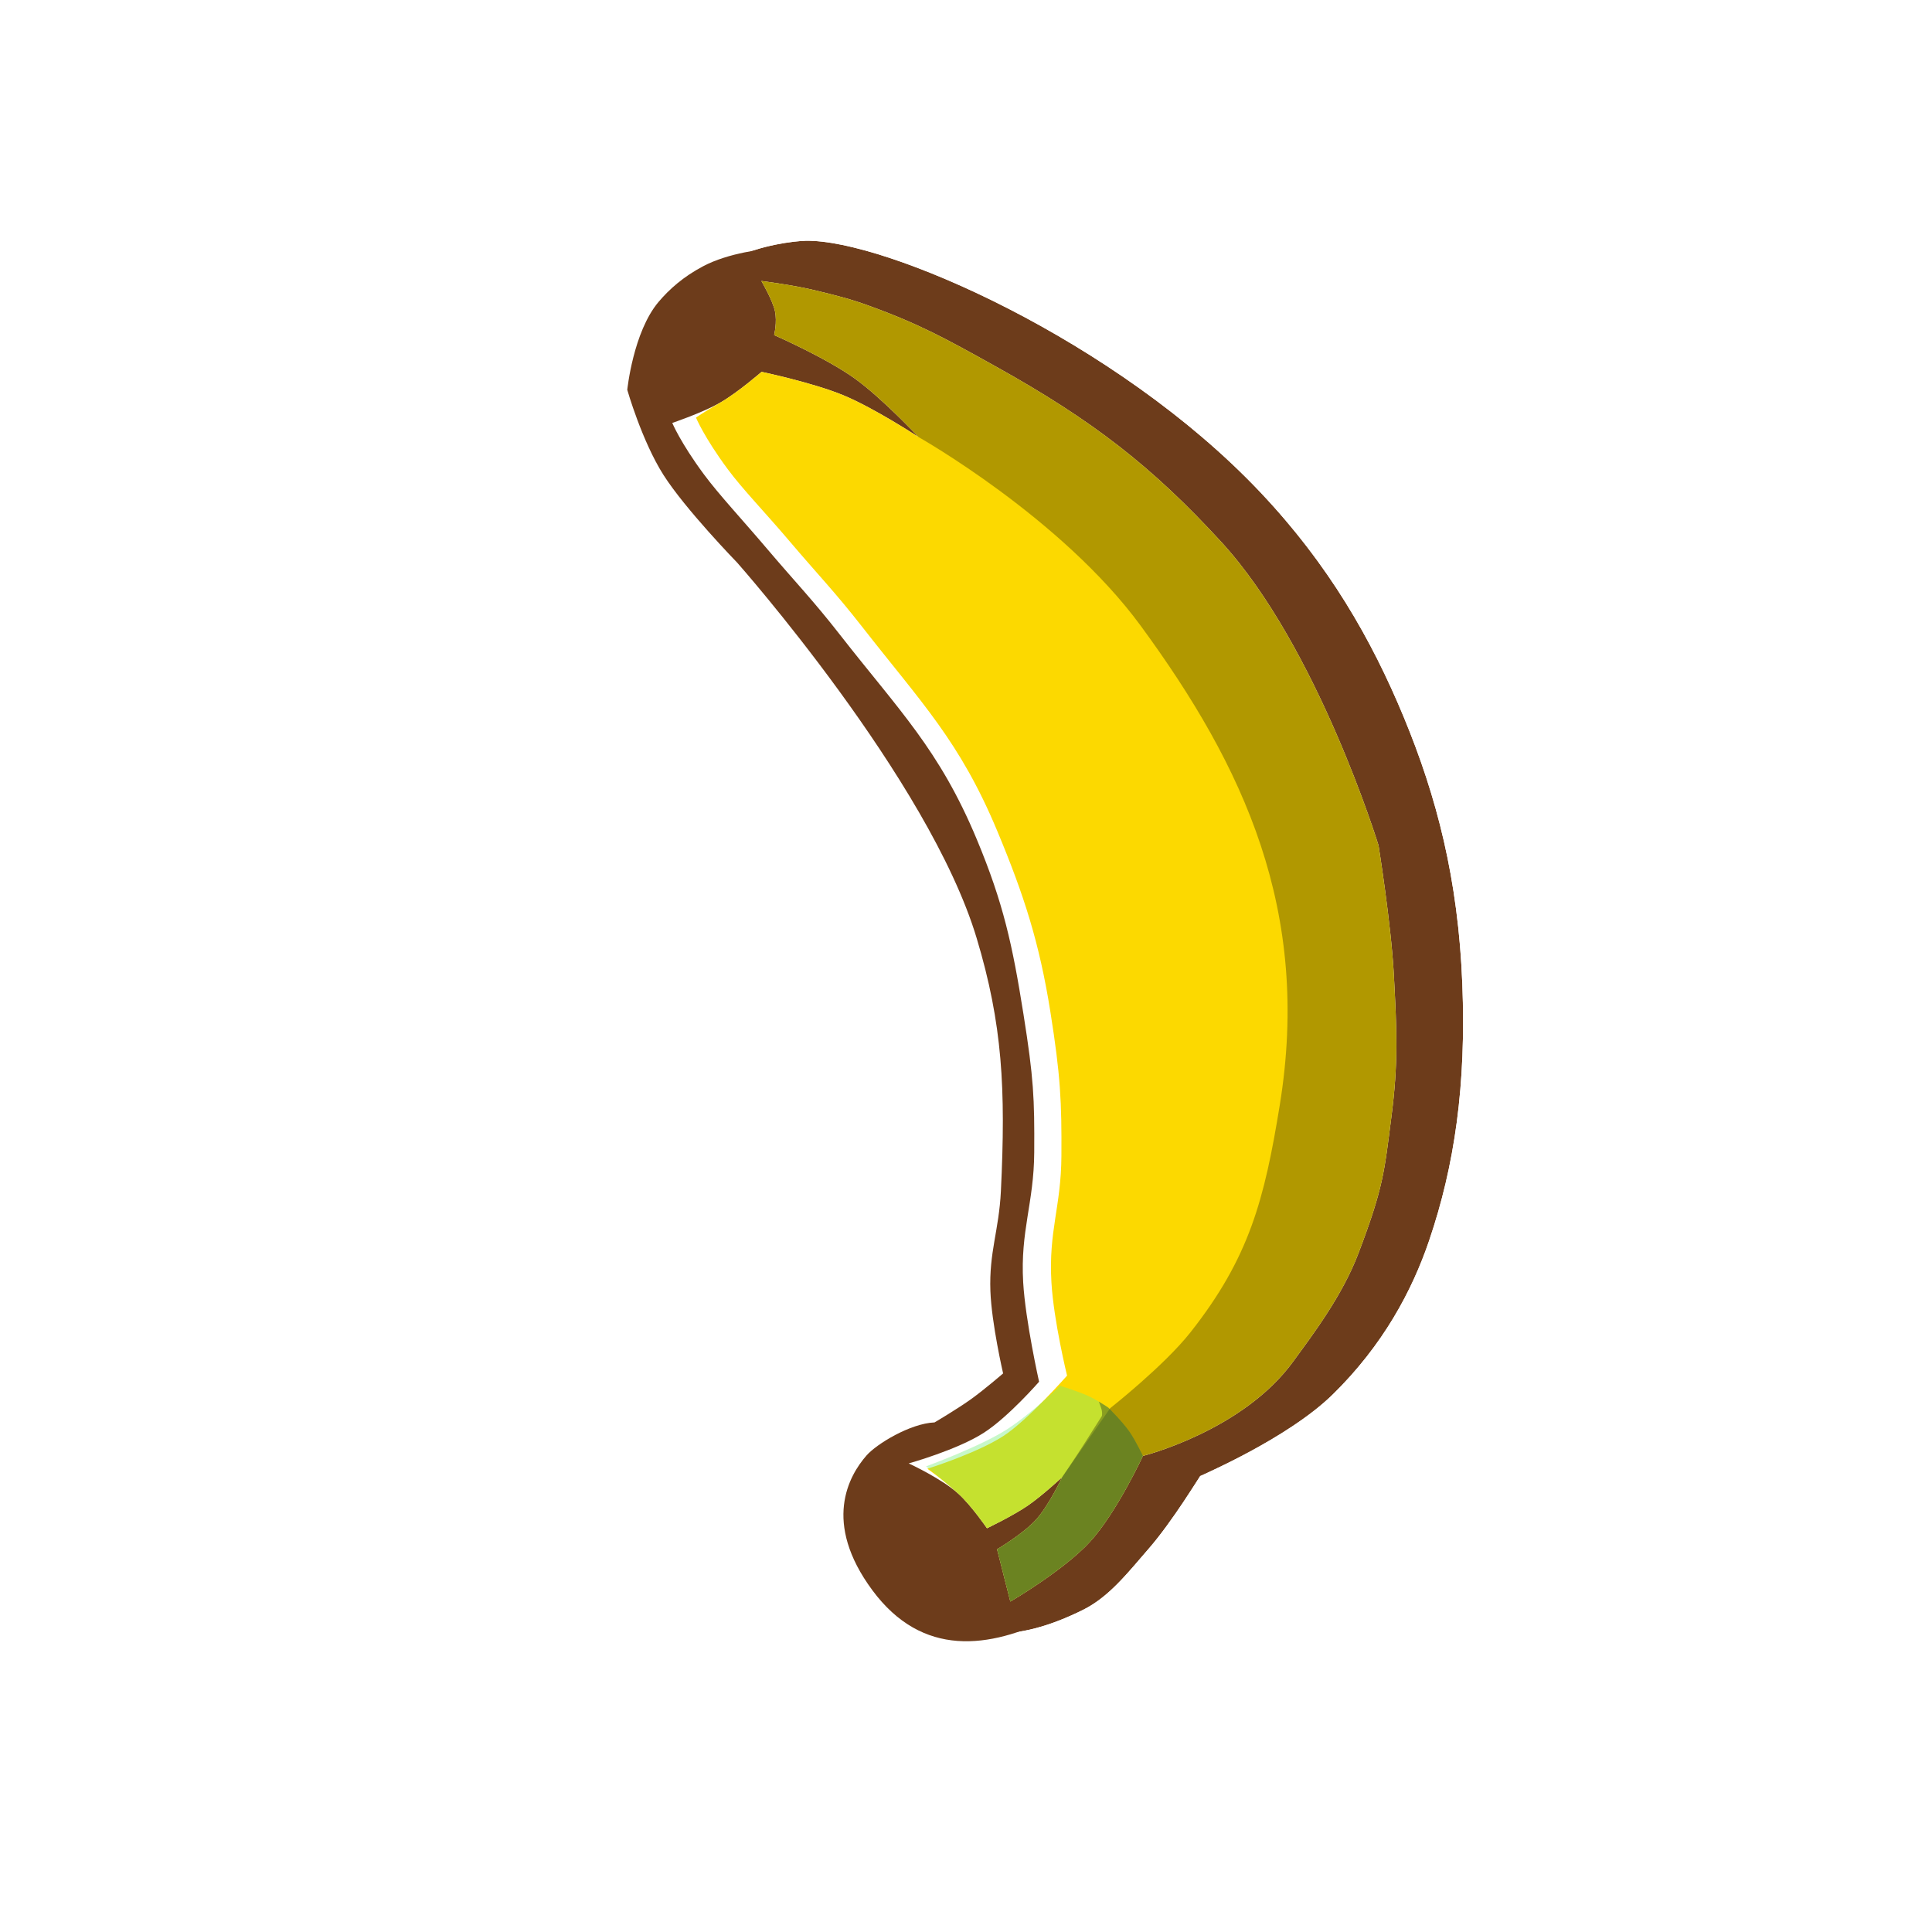 <svg width="256" height="256" viewBox="0 0 256 256" fill="none" xmlns="http://www.w3.org/2000/svg">
<g clip-path="url(#clip0_790_843)">
<g filter="url(#filter0_d_790_843)">
<path d="M87.259 40.009C83.892 43.997 83.117 51.656 83.117 51.656C83.117 51.656 85.043 58.41 87.908 62.924C90.789 67.46 97.677 74.549 97.677 74.549C97.677 74.549 123.069 103.22 129.407 124.292C132.839 135.705 133.283 144.246 132.623 157.837C132.371 163.03 131.044 165.881 131.233 171.076C131.39 175.385 132.918 181.988 132.918 181.988C132.918 181.988 130.442 184.116 128.748 185.338C126.903 186.67 123.837 188.476 123.837 188.476C120.589 188.614 116.145 191.35 114.83 192.845C112.45 195.55 108.96 201.751 115.59 210.711C122.219 219.672 131.113 218.464 139.419 214.335C142.83 212.64 145.109 209.685 148.183 206.152C151.183 202.704 154.935 196.591 154.935 196.591C154.935 196.591 166.51 191.656 172.458 185.838C179.181 179.263 183.017 172.03 185.259 165.443C188.658 155.454 190.195 144.802 189.669 131.411C189.124 117.499 186.265 106.553 181.9 96.026C177.639 85.749 171.976 75.843 162.898 66.243C143.816 46.065 113.147 32.725 102.66 32.927C101.276 32.953 96.537 33.493 93.16 35.283C90.552 36.666 88.699 38.303 87.259 40.009Z" fill="#6D3C1B"/>
<path d="M83.117 51.656L76.495 50.986L76.367 52.255L76.716 53.481L83.117 51.656ZM83.117 51.656C76.716 53.481 76.716 53.481 76.717 53.482L76.717 53.484L76.718 53.487L76.721 53.497L76.728 53.522L76.752 53.603C76.771 53.669 76.798 53.76 76.832 53.874C76.9 54.101 76.998 54.419 77.124 54.811C77.374 55.593 77.738 56.679 78.201 57.922C79.096 60.324 80.485 63.65 82.289 66.491L87.908 62.924L82.289 66.491C84.045 69.257 86.81 72.514 88.901 74.863C89.991 76.088 90.984 77.16 91.705 77.928C92.066 78.312 92.36 78.622 92.567 78.838C92.656 78.931 92.728 79.006 92.783 79.063C92.824 79.11 92.879 79.172 92.947 79.25C93.122 79.451 93.385 79.755 93.725 80.152C94.406 80.947 95.393 82.114 96.602 83.584C99.021 86.528 102.309 90.666 105.785 95.438C112.886 105.185 120.214 116.839 123.033 126.209C126.166 136.625 126.615 144.332 125.975 157.514C125.886 159.343 125.644 160.755 125.342 162.513C125.296 162.782 125.248 163.06 125.199 163.348C124.833 165.519 124.463 168.05 124.582 171.318C124.679 173.98 125.175 177.102 125.587 179.348C125.59 179.36 125.592 179.372 125.594 179.384C125.328 179.59 125.077 179.779 124.854 179.94C124.129 180.463 123.067 181.146 122.094 181.749C121.923 181.855 121.76 181.955 121.606 182.049C119.256 182.48 117.088 183.427 115.5 184.266C113.5 185.323 111.257 186.83 109.833 188.448C108.088 190.431 105.762 193.883 105.218 198.682C104.655 203.644 106.105 209.082 110.239 214.67C114.618 220.589 120.219 223.614 126.386 224.069C132.181 224.497 137.742 222.602 142.381 220.296C146.695 218.151 149.77 214.543 152.224 211.664C152.562 211.267 152.888 210.885 153.204 210.521C154.993 208.466 156.872 205.785 158.214 203.784C158.698 203.061 159.133 202.395 159.495 201.834C159.551 201.807 159.609 201.78 159.668 201.753C160.93 201.16 162.675 200.306 164.625 199.255C168.382 197.229 173.445 194.184 177.112 190.597C184.708 183.168 189.044 174.98 191.56 167.587C195.256 156.725 196.873 145.245 196.32 131.15C195.741 116.37 192.682 104.651 188.049 93.476C183.547 82.619 177.482 71.978 167.734 61.67C157.538 50.888 144.426 42.093 132.595 36.021C126.656 32.973 120.925 30.552 115.903 28.89C111.05 27.285 106.303 26.199 102.532 26.272C101.365 26.294 99.428 26.495 97.331 26.921C95.246 27.345 92.524 28.087 90.043 29.402L93.16 35.283L90.043 29.402C86.615 31.219 84.11 33.421 82.173 35.715C79.486 38.899 78.153 43.027 77.475 45.685C77.108 47.13 76.868 48.414 76.719 49.342C76.644 49.81 76.591 50.195 76.555 50.475C76.537 50.616 76.523 50.73 76.514 50.816C76.509 50.859 76.505 50.895 76.502 50.923L76.498 50.961L76.496 50.975L76.496 50.981L76.495 50.984C76.495 50.985 76.495 50.986 83.117 51.656Z" stroke="white" stroke-width="13.312"/>
</g>
<path d="M87.259 40.009C83.892 43.997 83.117 51.656 83.117 51.656C83.117 51.656 85.043 58.41 87.908 62.924C90.789 67.46 97.677 74.549 97.677 74.549C97.677 74.549 123.069 103.22 129.407 124.292C132.839 135.705 133.283 144.246 132.623 157.837C132.371 163.03 131.044 165.881 131.233 171.076C131.39 175.385 132.918 181.988 132.918 181.988C132.918 181.988 130.442 184.116 128.748 185.338C126.903 186.67 123.837 188.476 123.837 188.476C120.589 188.614 116.145 191.35 114.83 192.845C112.45 195.55 108.96 201.751 115.59 210.711C122.219 219.672 131.113 218.464 139.419 214.335C142.83 212.64 145.109 209.685 148.183 206.152C151.183 202.704 154.935 196.591 154.935 196.591C154.935 196.591 166.51 191.656 172.458 185.838C179.181 179.263 183.017 172.03 185.259 165.443C188.658 155.454 190.195 144.802 189.669 131.411C189.124 117.499 186.265 106.553 181.9 96.026C177.639 85.749 171.976 75.843 162.898 66.243C143.816 46.065 113.147 32.725 102.66 32.927C101.276 32.953 96.537 33.493 93.16 35.283C90.552 36.666 88.699 38.303 87.259 40.009Z" fill="#6D3C1B"/>
<path d="M133.877 212.212L132.119 205.29C132.119 205.29 135.548 203.262 137.242 201.411C139.001 199.488 140.743 195.73 140.743 195.73C140.743 195.73 138.091 198.197 136.184 199.503C134.194 200.867 130.779 202.499 130.779 202.499C130.779 202.499 128.719 199.492 127.006 197.941C124.768 195.914 120.407 193.91 120.407 193.91C120.407 193.91 126.864 192.117 130.403 189.823C133.654 187.717 137.683 183.087 137.683 183.087C137.683 183.087 135.874 175.025 135.577 169.915C135.179 163.076 137.001 159.439 137.041 152.687C137.084 145.508 136.968 142.89 135.611 134.361C134.161 125.248 132.973 119.708 129.419 111.193C124.453 99.297 119.141 94.153 111.262 84.06C107.698 79.495 105.415 77.168 101.669 72.752C98.391 68.888 95.249 65.527 93.275 62.858C90.141 58.622 89.08 56.04 89.08 56.04C89.08 56.04 93.123 54.68 95.473 53.327C97.77 52.005 100.914 49.272 100.914 49.272C100.914 49.272 107.706 50.697 111.786 52.39C115.879 54.088 121.702 57.907 121.702 57.907C121.702 57.907 116.886 52.745 113.236 50.131C109.393 47.381 102.578 44.401 102.578 44.401C102.578 44.401 103.003 42.682 102.687 41.224C102.369 39.752 100.89 37.232 100.89 37.232C100.89 37.232 105.277 37.797 108.021 38.475C110.849 39.173 112.449 39.536 115.187 40.53C121.846 42.945 125.447 44.948 131.546 48.34L131.88 48.525C144.831 55.727 152.695 61.865 161.833 71.821C174.6 85.731 182.662 112.021 182.662 112.021C182.662 112.021 184.335 122.443 184.693 129.182C185.084 136.549 185.305 140.754 184.357 148.071C183.428 155.245 183.337 157.291 179.997 166.074C177.844 171.737 173.954 176.84 171.333 180.435C164.638 189.62 151.443 192.915 151.443 192.915C151.443 192.915 147.958 200.43 144.442 204.278C140.961 208.086 133.877 212.212 133.877 212.212Z" fill="white"/>
<path d="M133.877 212.212L132.118 205.29C132.118 205.29 135.548 203.262 137.242 201.411C139.001 199.488 140.742 195.73 140.742 195.73C140.742 195.73 138.09 198.197 136.184 199.503C134.194 200.867 130.779 202.499 130.779 202.499C130.779 202.499 128.718 199.492 127.006 197.941C124.768 195.913 122.878 194.618 122.878 194.618C122.878 194.618 129.406 192.579 132.945 190.285C136.195 188.178 141.391 182.278 141.391 182.278C141.391 182.278 139.617 175.028 139.319 169.919C138.921 163.079 140.602 159.936 140.642 153.184C140.684 146.006 140.534 142.575 139.177 134.046C137.727 124.933 135.693 118.616 132.138 110.101C127.173 98.205 122.108 93.132 114.228 83.039C110.665 78.474 108.382 76.147 104.635 71.731C101.357 67.867 98.392 64.823 96.418 62.155C93.284 57.919 92.223 55.337 92.223 55.337C92.223 55.337 93.122 54.68 95.473 53.327C97.77 52.005 100.914 49.272 100.914 49.272C100.914 49.272 107.706 50.697 111.786 52.39C115.879 54.088 121.702 57.907 121.702 57.907C121.702 57.907 116.886 52.745 113.236 50.131C109.393 47.381 102.578 44.401 102.578 44.401C102.578 44.401 103.003 42.682 102.687 41.224C102.368 39.752 100.89 37.232 100.89 37.232C100.89 37.232 105.277 37.797 108.021 38.475C110.849 39.173 112.448 39.536 115.187 40.53C121.846 42.945 125.447 44.948 131.546 48.34L131.879 48.525C144.831 55.726 152.695 61.865 161.833 71.821C174.6 85.731 182.661 112.021 182.661 112.021C182.661 112.021 184.335 122.443 184.693 129.182C185.084 136.549 185.305 140.754 184.357 148.071C183.428 155.245 183.337 157.291 179.997 166.074C177.844 171.736 173.954 176.84 171.333 180.435C164.637 189.62 151.443 192.915 151.443 192.915C151.443 192.915 147.958 200.43 144.442 204.277C140.961 208.086 133.877 212.212 133.877 212.212Z" fill="#FCD900"/>
<path d="M133.877 212.212L132.119 205.29C132.119 205.29 135.548 203.262 137.242 201.411C139.001 199.488 140.743 195.73 140.743 195.73L147.107 186.591C147.107 186.591 154.234 180.986 157.744 176.539C165.553 166.644 167.536 158.944 169.565 146.503C173.775 120.699 164.806 101.553 151.16 82.933C140.651 68.594 121.702 57.907 121.702 57.907C121.702 57.907 116.886 52.745 113.236 50.131C109.394 47.381 102.579 44.401 102.579 44.401C102.579 44.401 103.003 42.682 102.688 41.224C102.369 39.752 100.891 37.233 100.891 37.233C100.891 37.233 105.277 37.797 108.022 38.475C110.849 39.173 112.449 39.536 115.187 40.53C121.967 42.989 125.577 45.02 131.88 48.525C144.831 55.727 152.695 61.865 161.833 71.821C174.6 85.731 182.662 112.021 182.662 112.021C182.662 112.021 184.335 122.443 184.693 129.182C185.084 136.549 185.305 140.754 184.357 148.071C183.428 155.245 183.337 157.291 179.997 166.074C177.844 171.737 173.955 176.84 171.333 180.435C164.638 189.62 151.444 192.915 151.444 192.915C151.444 192.915 147.958 200.43 144.442 204.278C140.961 208.086 133.877 212.212 133.877 212.212Z" fill="black" fill-opacity="0.3"/>
<path d="M133.878 212.212L132.119 205.29C132.119 205.29 135.548 203.262 137.242 201.411C139.001 199.488 140.743 195.73 140.743 195.73C140.743 195.73 138.091 198.197 136.185 199.503C134.194 200.867 130.78 202.499 130.78 202.499C130.78 202.499 128.719 199.492 127.006 197.941C124.768 195.913 122.702 194.3 122.702 194.3C122.702 194.3 129.937 191.661 133.476 189.367C136.726 187.261 140.472 183.619 140.472 183.619C140.472 183.619 142.91 184.389 144.107 184.929C145.409 185.516 146.86 186.52 146.86 186.52C146.86 186.52 148.732 188.361 149.681 189.736C150.488 190.904 151.444 192.915 151.444 192.915C151.444 192.915 147.958 200.43 144.442 204.277C140.961 208.086 133.878 212.212 133.878 212.212Z" fill="#75ED77" fill-opacity="0.4"/>
<path d="M133.877 212.212L132.118 205.29C132.118 205.29 135.548 203.262 137.242 201.411C139.001 199.488 140.743 195.73 140.743 195.73C140.743 195.73 142.521 193.108 143.571 191.46C144.614 189.824 146.011 187.614 146.011 187.614C146.011 187.614 146.077 187.203 145.977 186.802C145.887 186.442 145.597 185.718 145.597 185.718C146.317 186.145 146.859 186.52 146.859 186.52C146.859 186.52 148.732 188.361 149.681 189.736C150.488 190.904 151.443 192.915 151.443 192.915C151.443 192.915 147.958 200.43 144.442 204.278C140.961 208.086 133.877 212.212 133.877 212.212Z" fill="#010100" fill-opacity="0.3"/>
</g>
<defs>
<filter id="filter0_d_790_843" x="69.616" y="18.588" width="137.562" height="212.198" filterUnits="userSpaceOnUse" color-interpolation-filters="sRGB">
<feFlood flood-opacity="0" result="BackgroundImageFix"/>
<feColorMatrix in="SourceAlpha" type="matrix" values="0 0 0 0 0 0 0 0 0 0 0 0 0 0 0 0 0 0 127 0" result="hardAlpha"/>
<feOffset dx="4.096" dy="-1.024"/>
<feComposite in2="hardAlpha" operator="out"/>
<feColorMatrix type="matrix" values="0 0 0 0 0 0 0 0 0 0 0 0 0 0 0 0 0 0 0.25 0"/>
<feBlend mode="normal" in2="BackgroundImageFix" result="effect1_dropShadow_790_843"/>
<feBlend mode="normal" in="SourceGraphic" in2="effect1_dropShadow_790_843" result="shape"/>
</filter>
<clipPath id="clip0_790_843">
<rect width="256" height="256" fill="white"/>
</clipPath>
</defs>
</svg>

